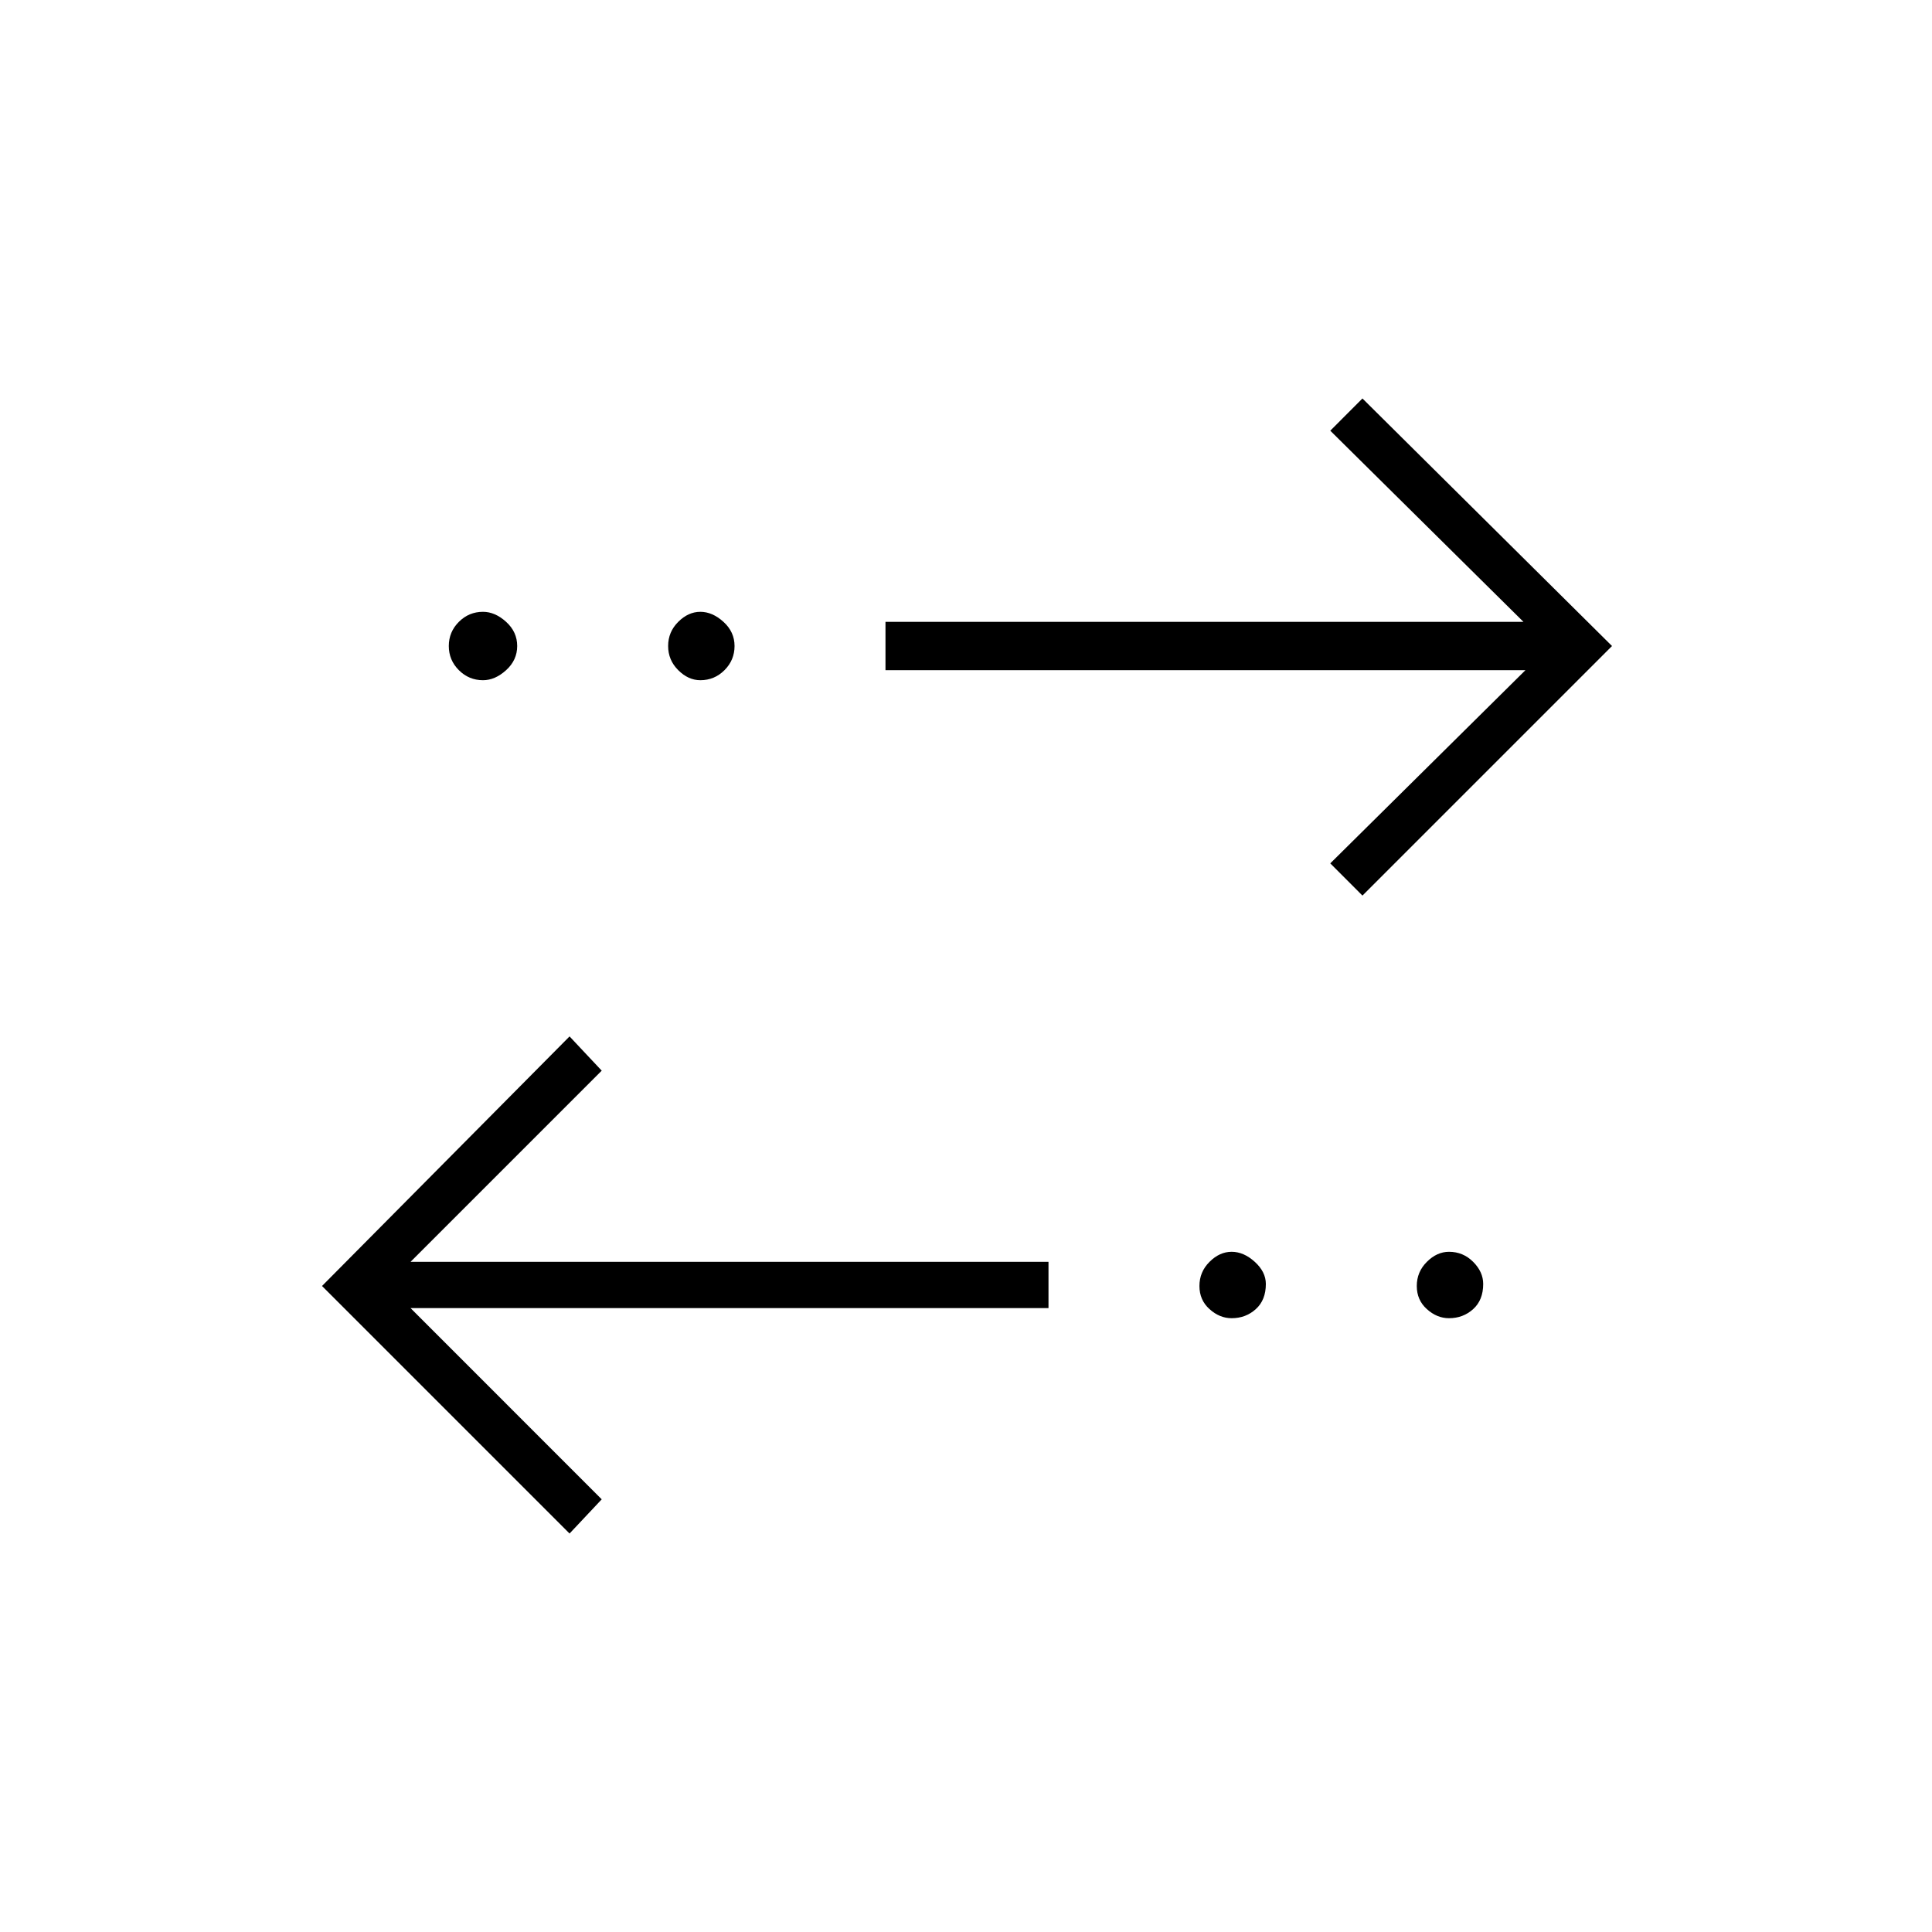 <svg xmlns="http://www.w3.org/2000/svg" height="40" width="40"><path d="M14.5 14.083Q14.25 14.083 14.042 13.875Q13.833 13.667 13.833 13.375Q13.833 13.083 14.042 12.875Q14.25 12.667 14.5 12.667Q14.75 12.667 14.979 12.875Q15.208 13.083 15.208 13.375Q15.208 13.667 15 13.875Q14.792 14.083 14.5 14.083ZM10 14.083Q9.708 14.083 9.5 13.875Q9.292 13.667 9.292 13.375Q9.292 13.083 9.5 12.875Q9.708 12.667 10 12.667Q10.25 12.667 10.479 12.875Q10.708 13.083 10.708 13.375Q10.708 13.667 10.479 13.875Q10.25 14.083 10 14.083ZM25.5 27.292Q25.25 27.292 25.042 27.104Q24.833 26.917 24.833 26.625Q24.833 26.333 25.042 26.125Q25.25 25.917 25.5 25.917Q25.75 25.917 25.979 26.125Q26.208 26.333 26.208 26.583Q26.208 26.917 26 27.104Q25.792 27.292 25.5 27.292ZM28.208 18.542 27.542 17.875 31.583 13.875H18.333V12.875H31.542L27.542 8.917L28.208 8.25L33.375 13.375ZM11.792 31.75 6.667 26.625 11.792 21.458 12.458 22.167 8.5 26.125H21.708V27.083H8.5L12.458 31.042ZM30 27.292Q29.75 27.292 29.542 27.104Q29.333 26.917 29.333 26.625Q29.333 26.333 29.542 26.125Q29.75 25.917 30 25.917Q30.292 25.917 30.5 26.125Q30.708 26.333 30.708 26.583Q30.708 26.917 30.5 27.104Q30.292 27.292 30 27.292Z"/></svg>